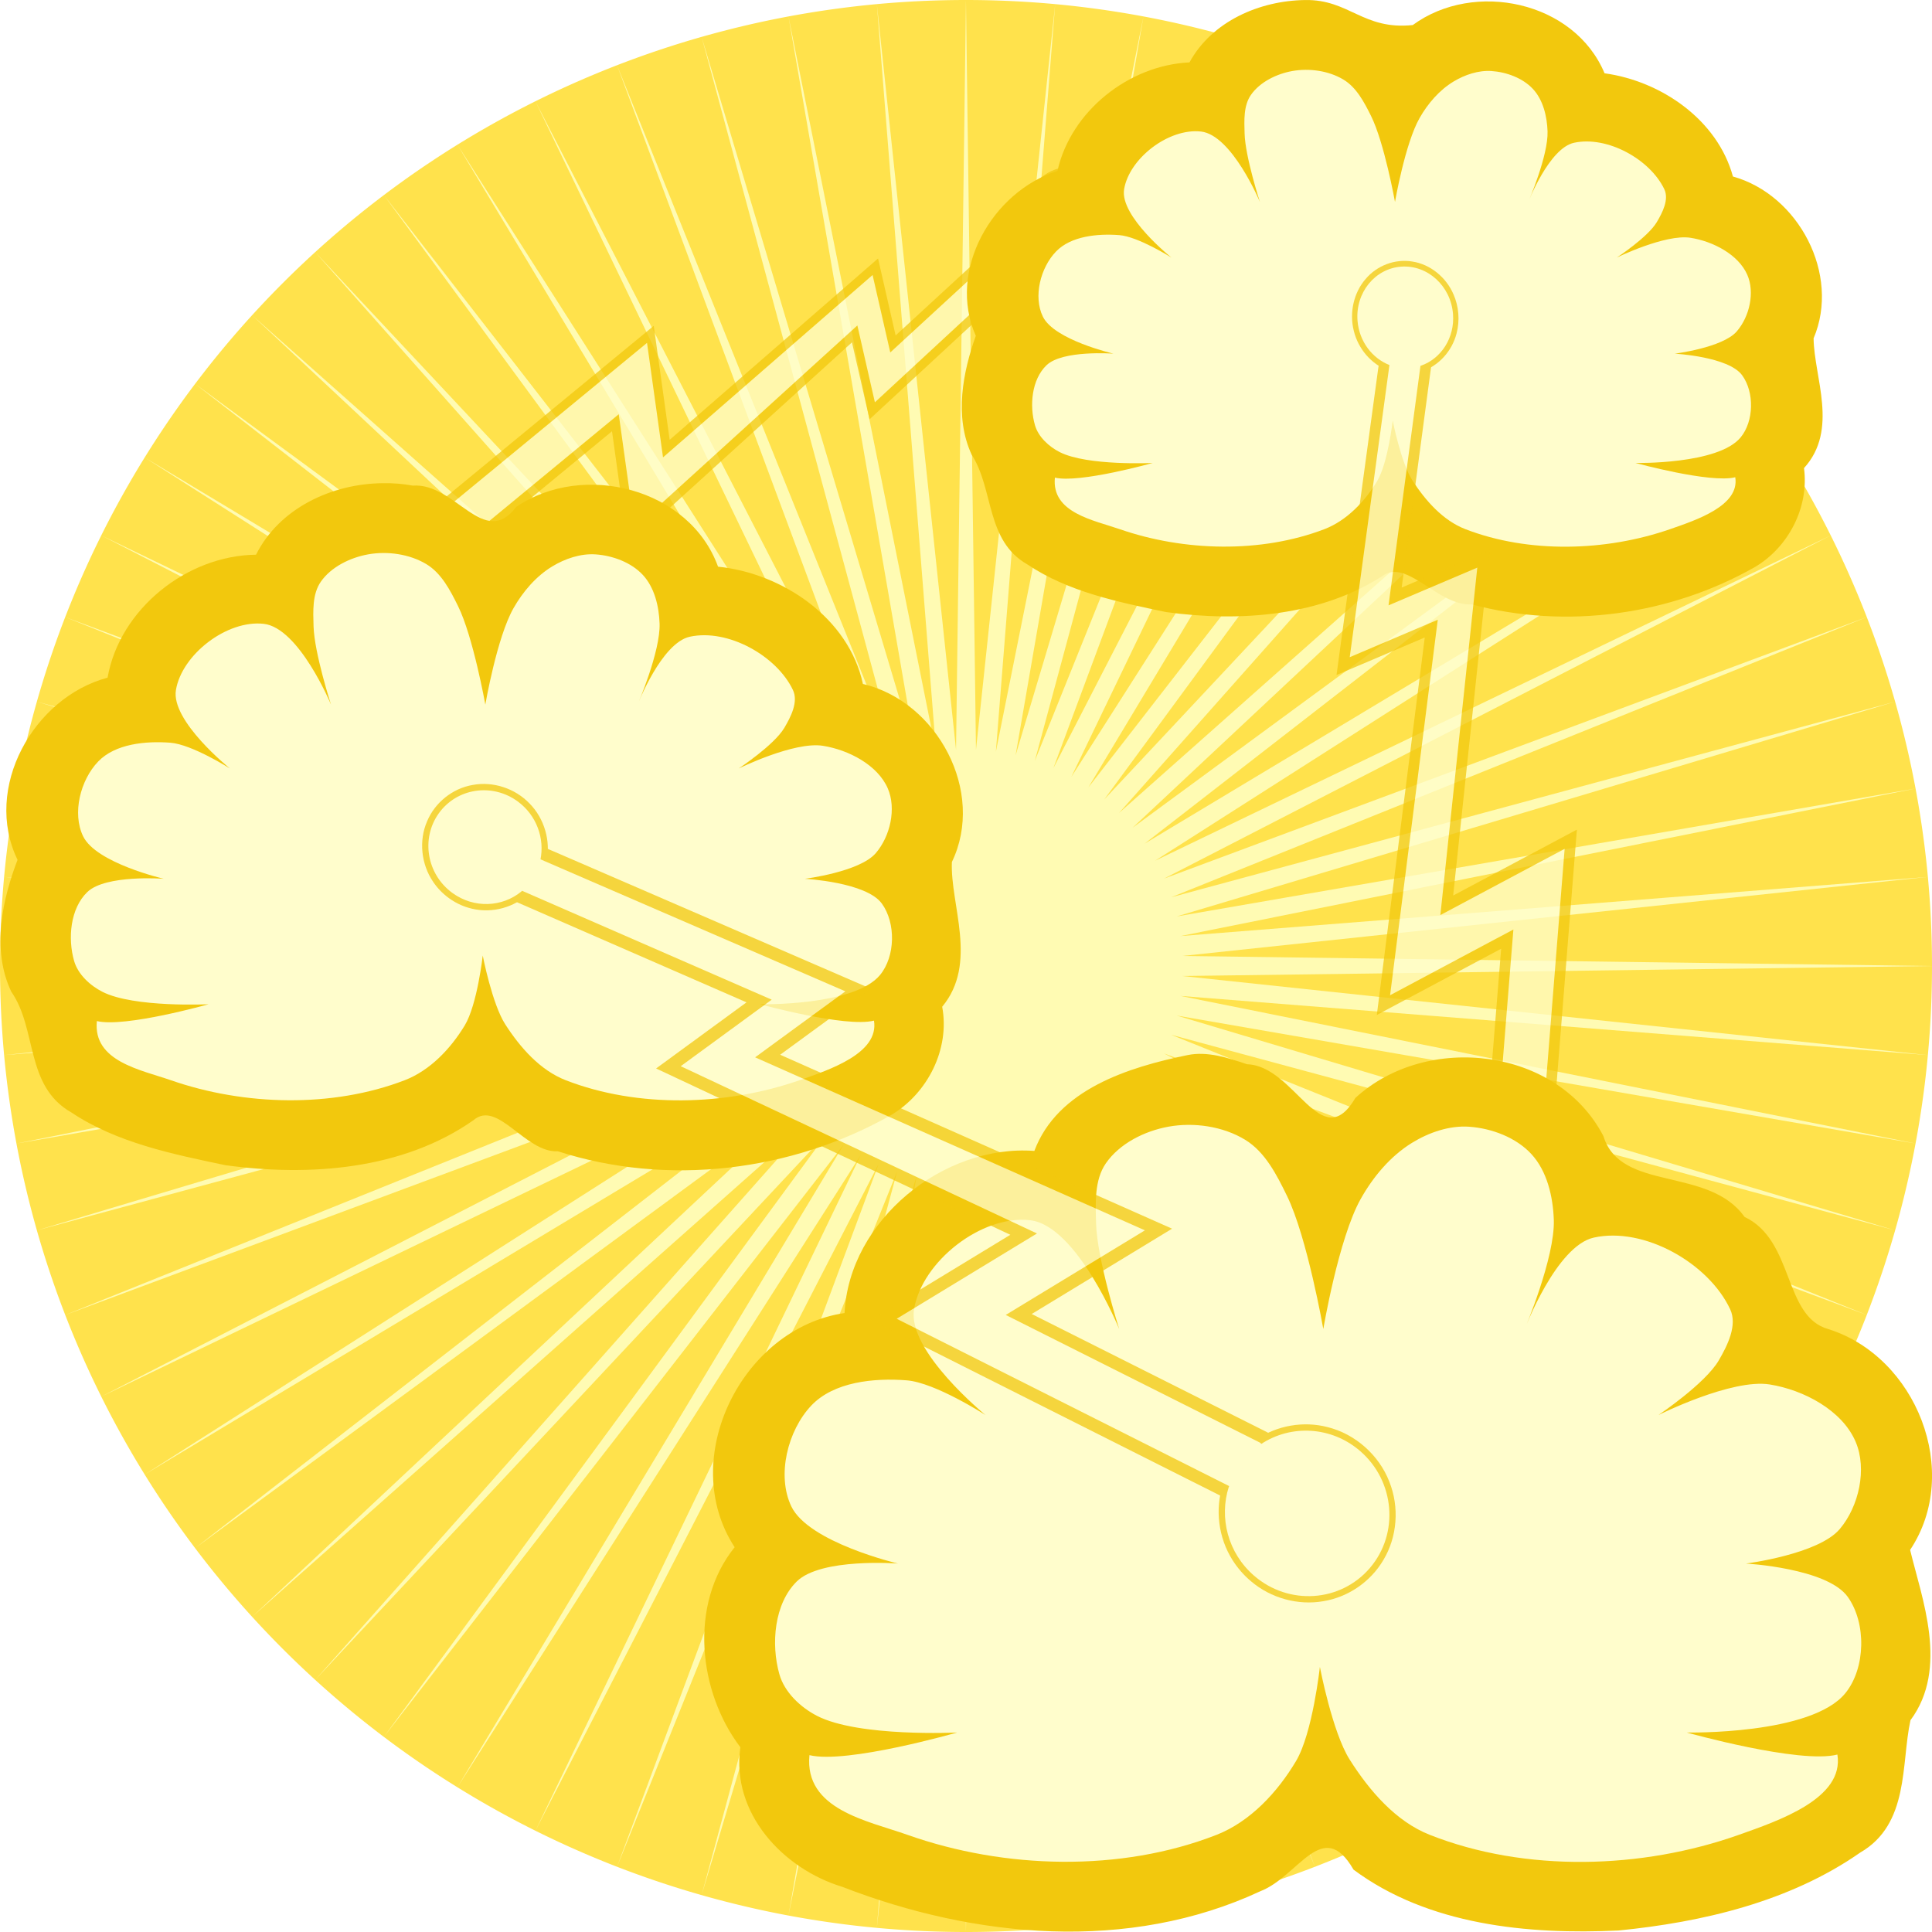 <svg height="500" viewBox="0 0 500 500" width="500" xmlns="http://www.w3.org/2000/svg" xmlns:xlink="http://www.w3.org/1999/xlink"><filter id="a" color-interpolation-filters="sRGB" height="1.103" width="1.037" x="-.018" y="-.051"><feGaussianBlur stdDeviation="2.5"/></filter><filter id="b" color-interpolation-filters="sRGB" height="1.17" width="1.17" x="-.085" y="-.085"><feGaussianBlur stdDeviation="1.998"/></filter><filter id="c" color-interpolation-filters="sRGB" height="1.24" width="1.239" x="-.119" y="-.12"><feGaussianBlur stdDeviation="1.998"/></filter><g transform="translate(-500 -500)"><path d="m1000 750a250 250 0 0 1 -250 250 250 250 0 0 1 -250-250 250 250 0 0 1 250-250 250 250 0 0 1 250 250z" fill="#ffe24c"/><path d="m1000 750.006-194.058-2.601 192.984-20.459-193.46 15.311 190.285-38.191-191.226 33.108 185.923-55.582-187.347 50.617 180.013-72.508-181.881 67.686 172.561-88.82-174.865 84.189 163.628-104.351-166.355 99.943 153.303-119.006-156.408 114.888 141.655-132.657-145.147 128.823 128.823-145.143-132.656 141.655 114.888-156.42-119.002 153.311 99.947-166.339-104.347 163.608 84.176-174.84-88.816 172.549 67.677-181.893-72.488 180.021 50.617-187.359-55.594 185.943 33.1-191.234-38.2 190.277 15.347-193.456-20.496 192.98-2.592-194.054-2.568 194.054-20.492-192.98 15.327 193.456-38.2-190.277 33.117 191.234-55.594-185.943 50.616 187.359-72.51-180.021 67.7 181.893-88.817-172.549 84.177 174.84-104.363-163.608 99.969 166.339-119.006-153.311 114.87 156.42-132.64-141.655 128.82 145.143-145.15-128.823 141.673 132.657-156.426-114.888 153.298 119.006-166.342-99.943 163.628 104.351-174.865-84.189 172.547 88.82-181.874-67.686 180.006 72.508-187.356-50.617 185.941 55.582-191.219-33.108 190.281 38.191-193.479-15.311 192.986 20.459-194.044 2.601 194.044 2.584-192.986 20.467 193.479-15.315-190.281 38.204 191.219-33.124-185.941 55.59 187.356-50.608-180.006 72.508 181.874-67.686-172.547 88.812 174.865-84.177-163.628 104.339 166.342-99.959-153.298 119.01 156.426-114.879-141.673 132.661 145.15-128.831-128.82 145.139 132.64-141.663-114.87 156.42 119.006-153.282-99.969 166.322 104.363-163.595-84.177 174.849 88.817-172.557-67.7 181.898 72.51-180.025-50.616 187.351 55.594-185.939-33.117 191.213 38.2-190.261-15.327 193.476 20.492-192.996 2.568 194.05 2.592-194.05 20.496 192.996-15.347-193.476 38.2 190.261-33.1-191.213 55.594 185.939-50.617-187.351 72.488 180.025-67.677-181.898 88.816 172.557-84.176-174.849 104.347 163.595-99.947-166.322 119.002 153.282-114.888-156.42 132.656 141.663-128.823-145.139 145.147 128.831-141.655-132.661 156.408 114.879-153.303-119.01 166.355 99.959-163.628-104.339 174.865 84.177-172.561-88.812 181.881 67.686-180.013-72.508 187.347 50.608-185.923-55.59 191.226 33.124-190.285-38.204 193.46 15.315-192.984-20.467z" fill="#fffbb3" fill-rule="evenodd"/></g><g opacity=".75" stroke-width="1.738" transform="matrix(-.572 .111 .112 .557 316.699 19.991)"><g fill="#f2c80d" stroke-width="1.871"><path d="m80.559 41.264c-2.383-.004-5.068.965-6.098 3.277-1.049 2.22-.148 4.812 1.353 6.588 2.792 3.318 6.331 5.898 9.813 8.441 3.663 2.711 7.601 5.013 11.42 7.491 29.04 18.396 58.092 36.783 87.136 55.175.305-11.984.607-23.969.91-35.953 38.449 23.853 76.9 47.704 115.348 71.559-1.023-17.54-2.047-35.079-3.07-52.619 24.352 13.528 48.704 27.055 73.055 40.584 7.231.988 14.505 2.101 21.824 1.842 2.898-.12 6.08-.573 8.23-2.709 1.875-1.987 1.921-5.246.338-7.42-1.949-3.034-5.029-5.061-7.916-7.11-7.548-5.078-15.709-9.127-23.598-13.625-33.111-18.358-66.221-36.716-99.332-55.074 1.015 17.451 2.029 34.901 3.043 52.352-35.539-21.003-71.077-42.008-106.617-63.01-.308 11.978-.61 23.957-.916 35.936-22.619-14.235-45.239-28.47-67.857-42.705-5.501-1.342-11.032-2.905-16.73-3.024-.112.001-.224.003-.337.004z" filter="url(#a)" opacity="1"/><path d="m397.068 113.188c-8.289.365-16.281 4.629-21.232 11.282-.539 1.017-.746 2.212-1.156 3.298-1.499 4.636-2.995 9.273-4.495 13.908.072 7.897 3.604 15.693 9.551 20.899 6.714 6.021 16.427 8.451 25.186 6.309 8.426-1.951 15.785-8.005 19.264-15.931 3.311-7.302 3.296-16.021-.091-23.294-3.383-7.503-10.213-13.346-18.168-15.477-2.876-.797-5.878-1.13-8.859-.995z" filter="url(#b)"/><path d="m78.082 26.377c-6.717.04-13.281 3.716-16.779 9.459-3.476 5.524-3.969 12.776-1.239 18.708 2.652 6.052 8.488 10.542 15.007 11.589 6.548 1.164 13.564-1.248 18.056-6.141.658-.984 1.003-2.179 1.541-3.244 1.217-2.786 2.525-5.55 3.686-8.35.675-6.516-2.101-13.258-7.18-17.397-3.637-3.024-8.365-4.689-13.093-4.625z" filter="url(#c)"/></g><g fill="#fffdcc" opacity="1" stroke-width="1.738"><path d="m91.275 58.674 89.089 56.41.905-35.879 114.731 71.173-3.047-52.183 78.765 43.754c37.502 5.53 30.736-2.529 5.274-16.326l-102.605-56.888 3.059 52.593-107.224-63.368-.92 36.161-73.272-46.113c-26.111-6.797-20.383-.155-4.755 10.667z" opacity="1"/><path d="m372.2 141.948c.235 11.443 7.971 21.813 19.593 24.843 14.026 3.657 28.357-4.747 32.013-18.77 3.656-14.023-4.75-28.355-18.773-32.011-10.599-2.763-21.351 1.377-27.559 9.612z"/><path d="m96.376 48.007c.714-8.007-4.051-15.783-12.003-18.593-9.412-3.325-19.727 1.582-23.041 10.961-3.314 9.379 1.629 19.678 11.041 23.003 7 2.473 14.5.383 19.248-4.705z"/></g></g><path d="m337.754.008c-11.754.162-24.087 5.47-29.918 16.139-15.704.737-30.69 12.599-34.166 28.076-16.883 5.34-28.622 25.788-21.135 42.694-3.278 9.166-5.666 20.834-1.07 30.753 5.81 9.024 3.581 22.228 14.413 28.399 10.623 7.14 23.589 9.754 35.921 12.335 19.1 2.635 40.228 1.12 56.664-9.788 6.338-3.315 13.998 8.296 22.395 7.789 24.398 6.544 51.464 2.805 73.356-9.681 8.694-5.166 14.01-15.501 12.658-25.579 9.062-9.948 2.576-23.553 2.485-33.586 7.005-16.479-3.853-37.143-20.876-41.877-4.016-14.712-18.594-24.704-33.225-26.715-7.801-18.689-33.775-24.122-49.634-12.485-12.88 1.352-16.414-6.674-27.868-6.474z" fill="#f2c80d"/><path d="m449.48 85.756c3.29-3.801 4.719-10.062 2.724-14.626-2.301-5.263-8.869-8.674-14.709-9.592-6.511-1.023-19.067 5.12-19.067 5.12s7.992-5.235 10.327-9.14c1.513-2.53 3.231-5.904 1.965-8.557-3.69-7.737-14.75-13.875-23.36-12.015-6.435 1.39-11.833 15.307-11.833 15.307s5.198-11.981 4.978-18.277c-.135-3.871-1.138-8.148-3.839-11.012-2.622-2.78-6.792-4.321-10.677-4.582-3.387-.228-6.912.972-9.793 2.708-3.71 2.236-6.668 5.714-8.783 9.41-3.776 6.597-6.39 21.753-6.39 21.753s-2.757-15.345-6.211-22.273c-1.749-3.509-3.739-7.362-7.17-9.41-3.788-2.261-8.787-2.975-13.166-2.194-4.084.728-8.377 2.828-10.709 6.145-1.977 2.811-1.761 6.67-1.664 10.066.171 6.025 3.958 17.672 3.958 17.672s-7.216-17.323-15.25-18.22c-8.343-.932-18.549 6.926-19.891 14.93-1.173 7 12.241 17.688 12.241 17.688s-8.595-5.438-13.509-5.812c-5.619-.428-12.486.249-16.333 4.226-4.052 4.19-5.951 11.69-3.422 16.876 2.952 6.053 18.269 9.578 18.269 9.578s-13.164-1-17.325 2.993c-3.872 3.715-4.456 10.471-2.984 15.547.869 2.996 3.583 5.521 6.44 6.959 7.15 3.6 24.019 2.791 24.019 2.791s-18.932 5.318-25.308 3.792c-.918 9.11 9.967 10.982 16.79 13.345 16.611 5.752 36.535 6.276 52.942 0 5.792-2.216 10.465-7.172 13.618-12.36 2.838-4.67 4.08-15.758 4.08-15.758s2.122 10.912 5.1 15.511c3.347 5.168 7.858 10.343 13.72 12.606 16.386 6.325 36.333 5.759 52.942 0 6.865-2.381 18.091-6.094 16.882-13.443-6.426 1.625-25.808-3.693-25.808-3.693s21.35.447 27.185-6.598c3.473-4.193 3.607-11.711.408-16.102-3.524-4.838-17.443-5.589-17.443-5.589s12.395-1.539 16.057-5.77z" fill="#fffdcc" stroke-width="36"/><g opacity=".75" stroke-width="1.412" transform="matrix(.282 .669 -.628 .287 370.717 16.386)"><g fill="#f2c80d" stroke-width="1.52"><path d="m80.559 41.264c-2.383-.004-5.068.965-6.098 3.277-1.049 2.22-.148 4.812 1.353 6.588 2.792 3.318 6.331 5.898 9.813 8.441 3.663 2.711 7.601 5.013 11.42 7.491 29.04 18.396 58.092 36.783 87.136 55.175.305-11.984.607-23.969.91-35.953 38.449 23.853 76.9 47.704 115.348 71.559-1.023-17.54-2.047-35.079-3.07-52.619 24.352 13.528 48.704 27.055 73.055 40.584 7.231.988 14.505 2.101 21.824 1.842 2.898-.12 6.08-.573 8.23-2.709 1.875-1.987 1.921-5.246.338-7.42-1.949-3.034-5.029-5.061-7.916-7.11-7.548-5.078-15.709-9.127-23.598-13.625-33.111-18.358-66.221-36.716-99.332-55.074 1.015 17.451 2.029 34.901 3.043 52.352-35.539-21.003-71.077-42.008-106.617-63.01-.308 11.978-.61 23.957-.916 35.936-22.619-14.235-45.239-28.47-67.857-42.705-5.501-1.342-11.032-2.905-16.73-3.024-.112.001-.224.003-.337.004z" filter="url(#a)" opacity="1"/><path d="m397.068 113.188c-8.289.365-16.281 4.629-21.232 11.282-.539 1.017-.746 2.212-1.156 3.298-1.499 4.636-2.995 9.273-4.495 13.908.072 7.897 3.604 15.693 9.551 20.899 6.714 6.021 16.427 8.451 25.186 6.309 8.426-1.951 15.785-8.005 19.264-15.931 3.311-7.302 3.296-16.021-.091-23.294-3.383-7.503-10.213-13.346-18.168-15.477-2.876-.797-5.878-1.13-8.859-.995z" filter="url(#b)"/><path d="m78.082 26.377c-6.717.04-13.281 3.716-16.779 9.459-3.476 5.524-3.969 12.776-1.239 18.708 2.652 6.052 8.488 10.542 15.007 11.589 6.548 1.164 13.564-1.248 18.056-6.141.658-.984 1.003-2.179 1.541-3.244 1.217-2.786 2.525-5.55 3.686-8.35.675-6.516-2.101-13.258-7.18-17.397-3.637-3.024-8.365-4.689-13.093-4.625z" filter="url(#c)"/></g><g fill="#fffdcc" opacity="1" stroke-width="1.412"><path d="m91.275 58.674 89.089 56.41.905-35.879 114.731 71.173-3.047-52.183 78.765 43.754c37.502 5.53 30.736-2.529 5.274-16.326l-102.605-56.888 3.059 52.593-107.224-63.368-.92 36.161-73.272-46.113c-26.111-6.797-20.383-.155-4.755 10.667z" opacity="1"/><path d="m372.2 141.948c.235 11.443 7.971 21.813 19.593 24.843 14.026 3.657 28.357-4.747 32.013-18.77 3.656-14.023-4.75-28.355-18.773-32.011-10.599-2.763-21.351 1.377-27.559 9.612z"/><path d="m96.376 48.007c.714-8.007-4.051-15.783-12.003-18.593-9.412-3.325-19.727 1.582-23.041 10.961-3.314 9.379 1.629 19.678 11.041 23.003 7 2.473 14.5.383 19.248-4.705z"/></g></g><g transform="translate(-192 -43)"><path d="m853.15 116.256c-13.695-2.955-29.941 2.381-40.832 11.383-12.143 10.036-23.202 25.501-21.035 42.322-10.172 1.081-23.553 5.186-29.877 14.223-11.699 16.72-18.888 42.922-5.783 60.945-13.166 14.375-11.419 31.586-9.104 47.561 1.013 6.985 5.61 12.436 9.722 18.81-.992 10.191.135 18.065 5.089 24.962 8.875 12.356 24.774 18.977 39.467 22.92 37.509 10.065 79.849 12.612 116.508-.209 11.783-4.121 22.176-13.757 29.326-23.287 6.956 9.198 17.284 19.145 28.961 23.268 36.639 12.935 79.159 10.736 116.566.227 14.929-4.194 30.938-11.488 39.666-24.305 4.987-7.324 6.433-14.535 4.617-26.178 6.1-11.685 8.969-19.9 8.733-30.459-.238-10.599-2.967-21.708-10.127-30.148 10.046-12.998 12.845-32.046 6.832-46.52-6.395-15.394-24.513-26.725-40.185-29.766.625-4.669.159-11.012-2.17-15.785-5.663-11.605-15.776-21.398-27.004-27.775-9.559-5.43-20.494-8.498-32.086-7.637-1.504-7.385-4.888-16.277-10.717-21.971-8.656-8.455-20.931-14.155-32.99-15.145-10.327-.848-21.004 3.023-29.986 8.188-7.837 4.507-14.477 11.868-19.336 19.02-3.374-6.6-9.966-15.586-17.65-20.115-9.892-5.831-22.449-9.83-33.658-7.337-17.585 3.912-37.781 12.296-42.946 32.81z" fill="#f2c80d"/><path d="m1119.956 238.47c6.451-7.718 9.252-20.434 5.34-29.701-4.511-10.687-17.39-17.615-28.84-19.479-12.766-2.078-37.383 10.397-37.383 10.397s15.67-10.632 20.247-18.562c2.966-5.139 6.335-11.989 3.853-17.378-7.236-15.712-28.919-28.176-45.8-24.4-12.618 2.822-23.2 31.085-23.2 31.085s10.192-24.33 9.76-37.116c-.266-7.861-2.232-16.547-7.527-22.363-5.141-5.647-13.316-8.774-20.934-9.306-6.641-.463-13.553 1.974-19.2 5.5-7.273 4.541-13.073 11.604-17.221 19.109-7.404 13.396-12.529 44.176-12.529 44.176s-5.406-31.162-12.178-45.231c-3.43-7.125-7.332-14.951-14.057-19.109-7.427-4.592-17.228-6.042-25.815-4.456-8.006 1.479-16.424 5.743-20.997 12.479-3.876 5.709-3.452 13.545-3.263 20.443.334 12.235 7.76 35.888 7.76 35.888s-14.148-35.178-29.9-37c-16.357-1.892-36.369 14.065-39 30.32-2.301 14.215 24 35.92 24 35.92s-16.851-11.044-26.487-11.803c-11.017-.869-24.481.506-32.023 8.583-7.944 8.508-11.668 23.739-6.71 34.27 5.787 12.293 35.82 19.45 35.82 19.45s-25.81-2.031-33.969 6.078c-7.592 7.545-8.737 21.265-5.851 31.572 1.703 6.083 7.025 11.212 12.627 14.133 14.019 7.311 47.093 5.667 47.093 5.667s-37.12 10.8-49.62 7.7c-1.8 18.5 19.541 22.302 32.92 27.1 32.569 11.681 71.633 12.746 103.8 0 11.356-4.5 20.518-14.565 26.7-25.1 5.564-9.483 8-32 8-32s4.16 22.159 10 31.5c6.562 10.495 15.406 21.005 26.9 25.6 32.128 12.844 71.237 11.696 103.8 0 13.46-4.835 35.47-12.375 33.1-27.3-12.6 3.3-50.6-7.5-50.6-7.5s41.86.908 53.3-13.4c6.809-8.516 7.072-23.782.8-32.7-6.91-9.825-34.2-11.35-34.2-11.35s24.301-3.126 31.482-11.717z" fill="#fffdcc" stroke-width="36"/></g><path d="m267.689 297.861c-23.557-1.769-47.934 17.993-49.121 41.955-26.524 3.866-43.383 37.739-28.439 60.605-11.93 14.813-9.378 37.501 1.474 51.758-2.422 17.015 10.955 31.442 26.385 36.134 34.273 13.305 74.134 17.028 108.215 1.124 9.881-3.812 16.09-19.431 24.09-5.572 19.365 14.385 45.162 16.855 68.57 15.749 21.79-2.157 44.348-7.465 62.538-20.156 12.805-7.395 10.558-23.012 13.026-34.264 10.03-13.483 2.886-31.636-.089-44.08 13.463-20.211 1.583-50.035-21.192-57.148-11.665-3.291-8.761-22.943-21.664-29.035-9.31-13.137-32.058-6.372-36.511-20.895-11.904-22.937-45.604-26.901-64.189-9.9-8.902 15.101-15.52-8.3-28.042-8.706-4.933-1.689-10.297-3.422-15.378-2.377-15.277 3.14-33.687 8.843-39.672 24.809z" fill="#f2c80d"/><path d="m476.12 395.727c4.971-5.874 7.13-15.552 4.115-22.605-3.476-8.134-13.401-13.406-22.224-14.825-9.838-1.582-28.808 7.913-28.808 7.913s12.076-8.092 15.603-14.127c2.286-3.911 4.881-9.124 2.969-13.226-5.576-11.958-22.285-21.444-35.294-18.57-9.723 2.148-17.878 23.658-17.878 23.658s7.854-18.517 7.521-28.248c-.205-5.983-1.72-12.594-5.8-17.02-3.962-4.297-10.261-6.678-16.132-7.082-5.118-.353-10.444 1.502-14.796 4.186-5.605 3.456-10.074 8.832-13.27 14.543-5.706 10.195-9.655 33.621-9.655 33.621s-4.166-23.716-9.384-34.424c-2.643-5.423-5.65-11.379-10.833-14.543-5.724-3.495-13.276-4.598-19.893-3.391-6.17 1.126-12.656 4.371-16.18 9.498-2.987 4.345-2.66 10.309-2.515 15.558.258 9.311 5.98 27.314 5.98 27.314s-10.903-26.773-23.041-28.16c-12.605-1.44-28.026 10.705-30.054 23.076-1.773 10.819 18.495 27.338 18.495 27.338s-12.985-8.405-20.411-8.983c-8.49-.661-18.865.385-24.677 6.532-6.122 6.475-8.992 18.067-5.171 26.082 4.46 9.356 27.603 14.803 27.603 14.803s-19.889-1.545-26.176 4.626c-5.85 5.742-6.733 16.184-4.509 24.029 1.312 4.63 5.414 8.533 9.73 10.756 10.803 5.564 36.29 4.313 36.29 4.313s-28.605 8.22-38.238 5.86c-1.387 14.08 15.059 16.973 25.368 20.625 25.098 8.89 55.201 9.7 79.989 0 8.751-3.425 15.811-11.085 20.575-19.103 4.288-7.217 6.165-24.354 6.165-24.354s3.205 16.865 7.706 23.974c5.057 7.988 11.872 15.986 20.729 19.483 24.758 9.775 54.896 8.902 79.989 0 10.372-3.679 27.333-9.418 25.507-20.777-9.71 2.512-38.993-5.708-38.993-5.708s32.257.691 41.073-10.198c5.247-6.481 5.45-18.1.616-24.887-5.325-7.477-26.355-8.638-26.355-8.638s18.727-2.379 24.26-8.918z" fill="#fffdcc" stroke-width="36"/><path d="m99.035 125.051c-13.085.123-26.719 6.412-32.771 18.506-17.878.189-35.286 14.031-38.424 31.822-19.208 5.114-32.303 28.575-23.299 47.146-3.824 9.984-6.856 23.08-1.628 34.113 6.774 9.704 3.524 24.405 15.511 31.237 11.81 7.886 26.207 10.8 39.894 13.672 21.693 2.975 45.859 1.246 64.249-11.667 6.257-5.323 13.383 8.526 21.817 8.071 28.322 9.171 60.525 5.248 86.289-9.411 9.431-5.63 15.203-17.08 13.163-27.993 9.368-11.265 2.034-26.414 2.512-37.467 8.763-18.173-3.773-41.538-23.03-46.074-3.649-17.059-20.813-28.648-37.488-30.35-7.354-20.318-34.888-27.256-52.223-15.473-8.363 11.063-15.756-6.322-26.779-5.505-2.567-.475-5.183-.678-7.793-.628z" fill="#f2c80d"/><path d="m226.639 220.805c3.758-4.362 5.39-11.549 3.111-16.787-2.628-6.041-10.131-9.956-16.801-11.01-7.437-1.175-21.778 5.877-21.778 5.877s9.129-6.009 11.796-10.491c1.728-2.904 3.69-6.776 2.244-9.822-4.215-8.881-16.848-15.925-26.682-13.791-7.351 1.595-13.516 17.569-13.516 17.569s5.938-13.752 5.686-20.978c-.155-4.443-1.3-9.353-4.385-12.64-2.995-3.191-7.758-4.959-12.195-5.26-3.869-.262-7.896 1.116-11.185 3.109-4.237 2.567-7.616 6.559-10.032 10.8-4.313 7.572-7.299 24.969-7.299 24.969s-3.149-17.613-7.094-25.565c-1.998-4.027-4.271-8.45-8.19-10.801-4.327-2.595-10.037-3.415-15.039-2.518-4.664.836-9.568 3.246-12.232 7.053-2.258 3.227-2.011 7.656-1.901 11.554.195 6.915 4.521 20.284 4.521 20.284s-8.242-19.883-17.419-20.913c-9.529-1.069-21.188 7.95-22.72 17.137-1.34 8.034 13.982 20.302 13.982 20.302s-9.817-6.242-15.431-6.671c-6.418-.491-14.262.286-18.656 4.851-4.628 4.809-6.798 13.417-3.909 19.37 3.371 6.948 20.868 10.993 20.868 10.993s-15.036-1.148-19.789 3.435c-4.423 4.264-5.09 12.019-3.409 17.845.992 3.438 4.093 6.337 7.356 7.988 8.167 4.132 27.435 3.203 27.435 3.203s-21.625 6.104-28.907 4.352c-1.049 10.456 11.384 12.605 19.178 15.317 18.974 6.602 41.732 7.204 60.471 0 6.616-2.543 11.953-8.232 15.555-14.187 3.242-5.36 4.661-18.087 4.661-18.087s2.423 12.525 5.826 17.804c3.823 5.932 8.975 11.872 15.671 14.469 18.717 7.26 41.501 6.611 60.471 0 7.841-2.733 20.664-6.994 19.283-15.43-7.34 1.865-29.478-4.239-29.478-4.239s24.386.513 31.051-7.574c3.967-4.813 4.12-13.442.466-18.482-4.026-5.553-19.924-6.415-19.924-6.415s14.157-1.767 18.341-6.623z" fill="#fffdcc" stroke-width="36"/><g opacity=".75" stroke-width="1.229" transform="matrix(.468 .675 .663 -.459 58.076 187.634)"><g fill="#f2c80d" stroke-width="1.323"><path d="m80.559 41.264c-2.383-.004-5.068.965-6.098 3.277-1.049 2.22-.148 4.812 1.353 6.588 2.792 3.318 6.331 5.898 9.813 8.441 3.663 2.711 7.601 5.013 11.42 7.491 29.04 18.396 58.092 36.783 87.136 55.175.305-11.984.607-23.969.91-35.953 38.449 23.853 76.9 47.704 115.348 71.559-1.023-17.54-2.047-35.079-3.07-52.619 24.352 13.528 48.704 27.055 73.055 40.584 7.231.988 14.505 2.101 21.824 1.842 2.898-.12 6.08-.573 8.23-2.709 1.875-1.987 1.921-5.246.338-7.42-1.949-3.034-5.029-5.061-7.916-7.11-7.548-5.078-15.709-9.127-23.598-13.625-33.111-18.358-66.221-36.716-99.332-55.074 1.015 17.451 2.029 34.901 3.043 52.352-35.539-21.003-71.077-42.008-106.617-63.01-.308 11.978-.61 23.957-.916 35.936-22.619-14.235-45.239-28.47-67.857-42.705-5.501-1.342-11.032-2.905-16.73-3.024-.112.001-.224.003-.337.004z" filter="url(#a)" opacity="1"/><path d="m397.068 113.188c-8.289.365-16.281 4.629-21.232 11.282-.539 1.017-.746 2.212-1.156 3.298-1.499 4.636-2.995 9.273-4.495 13.908.072 7.897 3.604 15.693 9.551 20.899 6.714 6.021 16.427 8.451 25.186 6.309 8.426-1.951 15.785-8.005 19.264-15.931 3.311-7.302 3.296-16.021-.091-23.294-3.383-7.503-10.213-13.346-18.168-15.477-2.876-.797-5.878-1.13-8.859-.995z" filter="url(#b)"/><path d="m78.082 26.377c-6.717.04-13.281 3.716-16.779 9.459-3.476 5.524-3.969 12.776-1.239 18.708 2.652 6.052 8.488 10.542 15.007 11.589 6.548 1.164 13.564-1.248 18.056-6.141.658-.984 1.003-2.179 1.541-3.244 1.217-2.786 2.525-5.55 3.686-8.35.675-6.516-2.101-13.258-7.18-17.397-3.637-3.024-8.365-4.689-13.093-4.625z" filter="url(#c)"/></g><g fill="#fffdcc" opacity="1" stroke-width="1.229"><path d="m91.275 58.674 89.089 56.41.905-35.879 114.731 71.173-3.047-52.183 78.765 43.754c37.502 5.53 30.736-2.529 5.274-16.326l-102.605-56.888 3.059 52.593-107.224-63.368-.92 36.161-73.272-46.113c-26.111-6.797-20.383-.155-4.755 10.667z" opacity="1"/><path d="m372.2 141.948c.235 11.443 7.971 21.813 19.593 24.843 14.026 3.657 28.357-4.747 32.013-18.77 3.656-14.023-4.75-28.355-18.773-32.011-10.599-2.763-21.351 1.377-27.559 9.612z"/><path d="m96.376 48.007c.714-8.007-4.051-15.783-12.003-18.593-9.412-3.325-19.727 1.582-23.041 10.961-3.314 9.379 1.629 19.678 11.041 23.003 7 2.473 14.5.383 19.248-4.705z"/></g></g></svg>